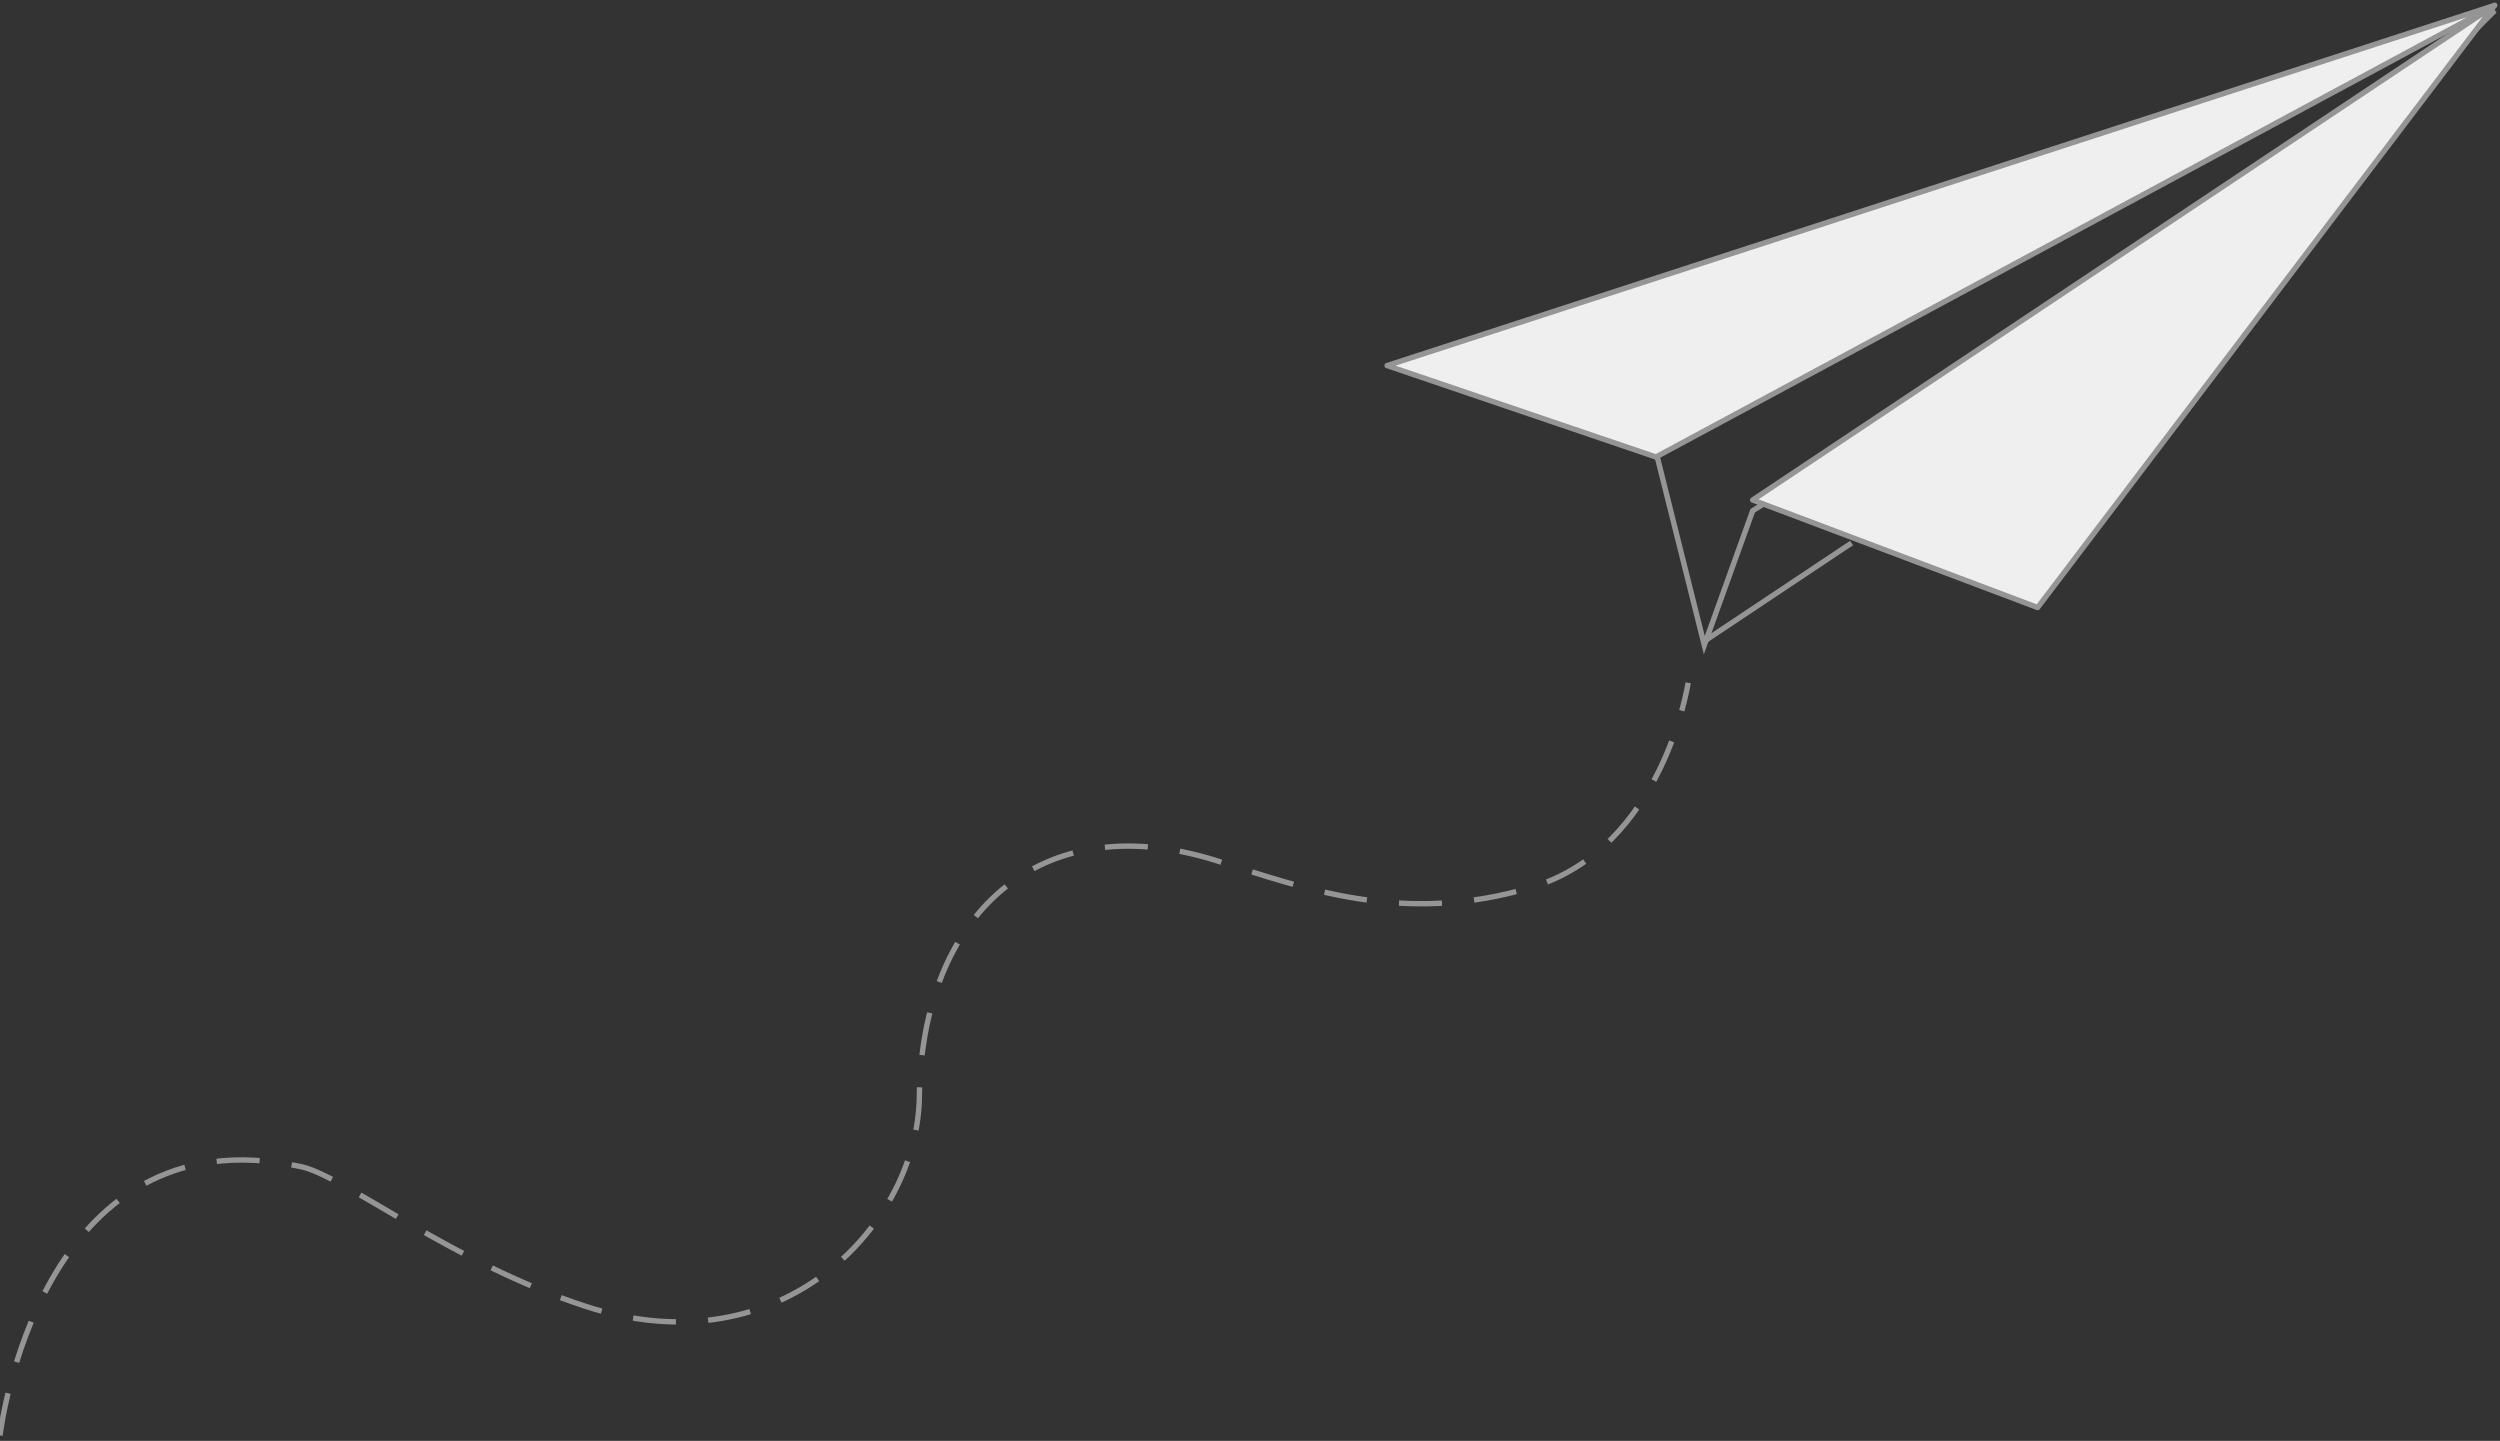 <svg id="_-e-plane" data-name="-e-plane" xmlns="http://www.w3.org/2000/svg" width="465" height="268" viewBox="0 0 465 268">
  <rect x="0" y="0" width="465" height="268" fill="#333333" stroke="none"/>
<defs>
    <style>
      .cls-1, .cls-2 {
        fill: none;
      }

      .cls-1, .cls-2, .cls-3 {
        stroke: #959595;
        stroke-width: 1px;
        fill-rule: evenodd;
      }

      .cls-2 {
        stroke-dasharray: 8 6;
      }

      .cls-3 {
        fill: #efefef;
        stroke-linejoin: round;
      }
    </style>
  </defs>
  <path class="cls-1" d="M307,80l10,40,9-25L448,18,464,2l-22,9Z"/>
  <path id="tail" class="cls-2" d="M0,267s7-60.609,56-50c8,1.731,28.061,17.891,53,26,36.509,11.87,61.68-15.385,62-39,0.459-33.818,22.227-54.166,55-44,16.073,4.986,34.667,12.333,59,5s29-38,29-38"/>
  <path id="left_wing" data-name="left wing" class="cls-3" d="M258,68L464,1,308,85Z"/>
  <path id="right_wing" data-name="right wing" class="cls-3" d="M464,1L379,113,326,93Z"/>
  <path class="cls-1" d="M317,119.258L344.4,101"/>
</svg>
